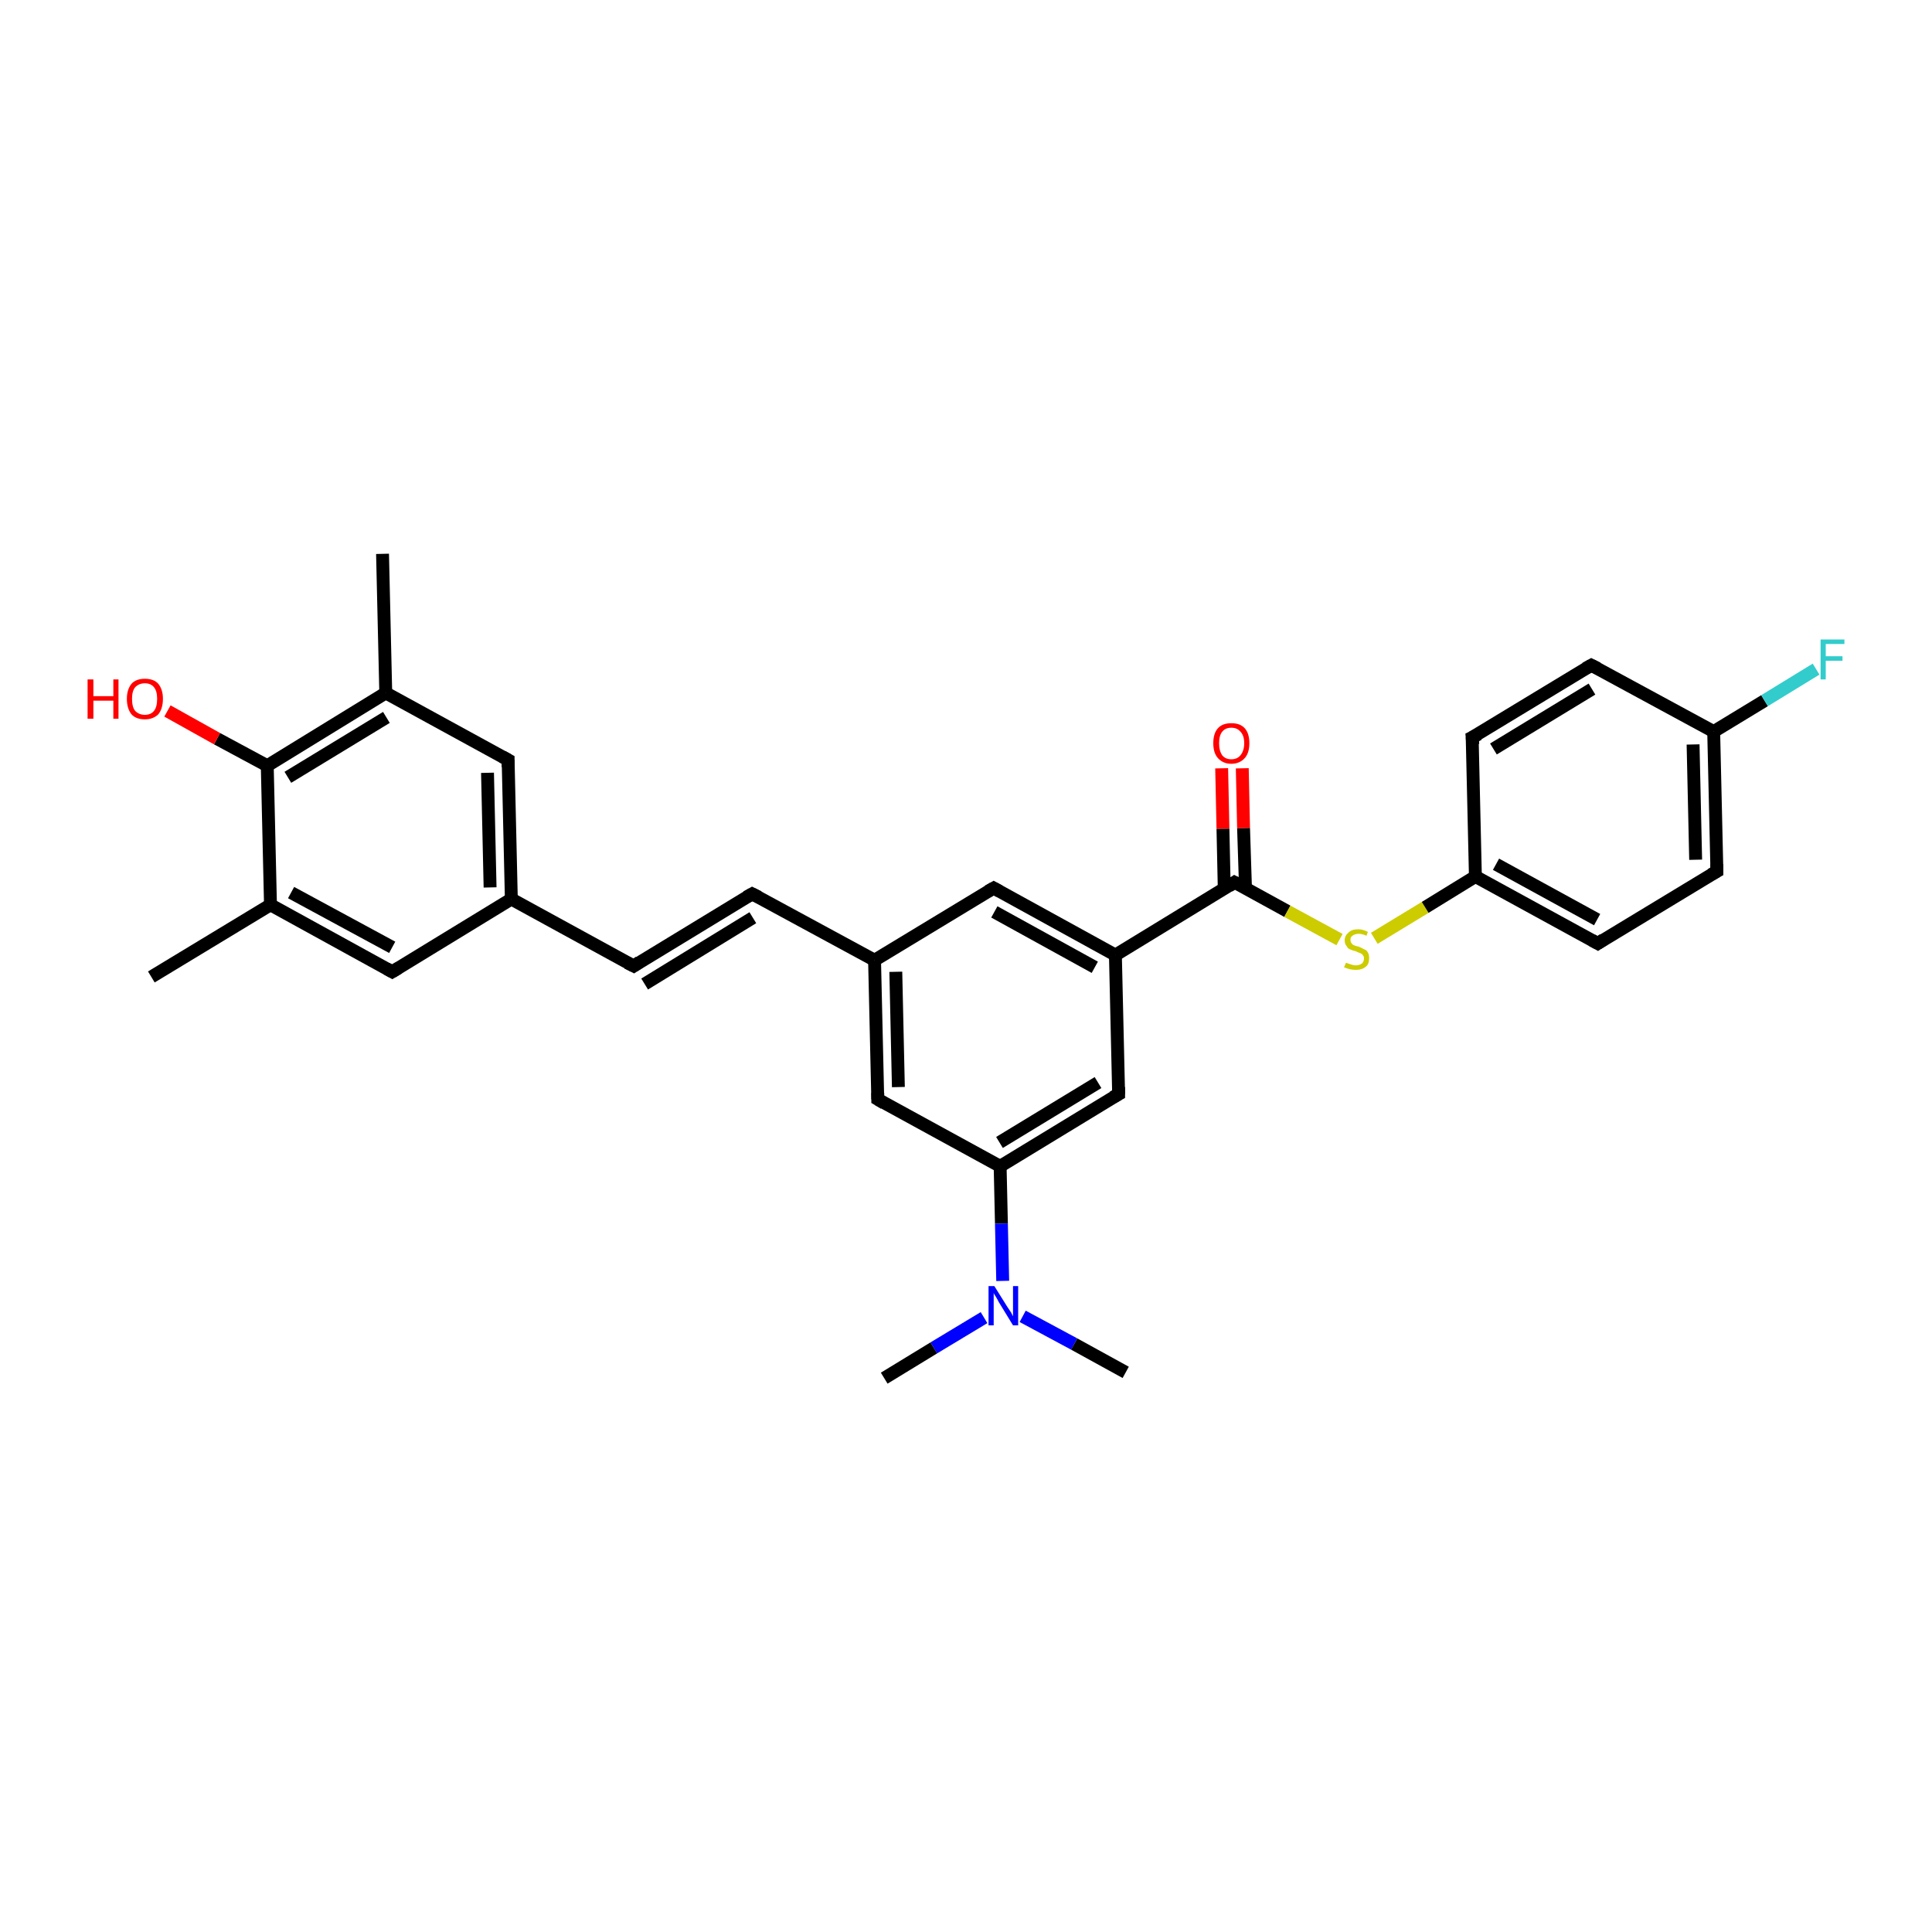 <?xml version='1.0' encoding='iso-8859-1'?>
<svg version='1.1' baseProfile='full'
              xmlns='http://www.w3.org/2000/svg'
                      xmlns:rdkit='http://www.rdkit.org/xml'
                      xmlns:xlink='http://www.w3.org/1999/xlink'
                  xml:space='preserve'
width='300px' height='300px' viewBox='0 0 300 300'>
<!-- END OF HEADER -->
<rect style='opacity:1.0;fill:#FFFFFF;stroke:none' width='300.0' height='300.0' x='0.0' y='0.0'> </rect>
<path class='bond-0 atom-0 atom-1' d='M 192.9,119.3 L 193.1,128.6' style='fill:none;fill-rule:evenodd;stroke:#FF0000;stroke-width:2.0px;stroke-linecap:butt;stroke-linejoin:miter;stroke-opacity:1' />
<path class='bond-0 atom-0 atom-1' d='M 193.1,128.6 L 193.4,137.9' style='fill:none;fill-rule:evenodd;stroke:#000000;stroke-width:2.0px;stroke-linecap:butt;stroke-linejoin:miter;stroke-opacity:1' />
<path class='bond-0 atom-0 atom-1' d='M 189.7,119.3 L 189.9,128.7' style='fill:none;fill-rule:evenodd;stroke:#FF0000;stroke-width:2.0px;stroke-linecap:butt;stroke-linejoin:miter;stroke-opacity:1' />
<path class='bond-0 atom-0 atom-1' d='M 189.9,128.7 L 190.1,138.0' style='fill:none;fill-rule:evenodd;stroke:#000000;stroke-width:2.0px;stroke-linecap:butt;stroke-linejoin:miter;stroke-opacity:1' />
<path class='bond-1 atom-1 atom-2' d='M 191.7,137.0 L 199.9,141.5' style='fill:none;fill-rule:evenodd;stroke:#000000;stroke-width:2.0px;stroke-linecap:butt;stroke-linejoin:miter;stroke-opacity:1' />
<path class='bond-1 atom-1 atom-2' d='M 199.9,141.5 L 208.0,145.9' style='fill:none;fill-rule:evenodd;stroke:#CCCC00;stroke-width:2.0px;stroke-linecap:butt;stroke-linejoin:miter;stroke-opacity:1' />
<path class='bond-2 atom-2 atom-3' d='M 213.4,145.7 L 221.3,140.9' style='fill:none;fill-rule:evenodd;stroke:#CCCC00;stroke-width:2.0px;stroke-linecap:butt;stroke-linejoin:miter;stroke-opacity:1' />
<path class='bond-2 atom-2 atom-3' d='M 221.3,140.9 L 229.1,136.1' style='fill:none;fill-rule:evenodd;stroke:#000000;stroke-width:2.0px;stroke-linecap:butt;stroke-linejoin:miter;stroke-opacity:1' />
<path class='bond-3 atom-3 atom-4' d='M 229.1,136.1 L 248.1,146.5' style='fill:none;fill-rule:evenodd;stroke:#000000;stroke-width:2.0px;stroke-linecap:butt;stroke-linejoin:miter;stroke-opacity:1' />
<path class='bond-3 atom-3 atom-4' d='M 232.3,134.2 L 248.0,142.8' style='fill:none;fill-rule:evenodd;stroke:#000000;stroke-width:2.0px;stroke-linecap:butt;stroke-linejoin:miter;stroke-opacity:1' />
<path class='bond-4 atom-4 atom-5' d='M 248.1,146.5 L 266.6,135.3' style='fill:none;fill-rule:evenodd;stroke:#000000;stroke-width:2.0px;stroke-linecap:butt;stroke-linejoin:miter;stroke-opacity:1' />
<path class='bond-5 atom-5 atom-6' d='M 266.6,135.3 L 266.1,113.6' style='fill:none;fill-rule:evenodd;stroke:#000000;stroke-width:2.0px;stroke-linecap:butt;stroke-linejoin:miter;stroke-opacity:1' />
<path class='bond-5 atom-5 atom-6' d='M 263.3,133.5 L 262.9,115.6' style='fill:none;fill-rule:evenodd;stroke:#000000;stroke-width:2.0px;stroke-linecap:butt;stroke-linejoin:miter;stroke-opacity:1' />
<path class='bond-6 atom-6 atom-7' d='M 266.1,113.6 L 274.0,108.8' style='fill:none;fill-rule:evenodd;stroke:#000000;stroke-width:2.0px;stroke-linecap:butt;stroke-linejoin:miter;stroke-opacity:1' />
<path class='bond-6 atom-6 atom-7' d='M 274.0,108.8 L 282.0,103.9' style='fill:none;fill-rule:evenodd;stroke:#33CCCC;stroke-width:2.0px;stroke-linecap:butt;stroke-linejoin:miter;stroke-opacity:1' />
<path class='bond-7 atom-6 atom-8' d='M 266.1,113.6 L 247.1,103.3' style='fill:none;fill-rule:evenodd;stroke:#000000;stroke-width:2.0px;stroke-linecap:butt;stroke-linejoin:miter;stroke-opacity:1' />
<path class='bond-8 atom-8 atom-9' d='M 247.1,103.3 L 228.6,114.5' style='fill:none;fill-rule:evenodd;stroke:#000000;stroke-width:2.0px;stroke-linecap:butt;stroke-linejoin:miter;stroke-opacity:1' />
<path class='bond-8 atom-8 atom-9' d='M 247.2,107.0 L 231.9,116.3' style='fill:none;fill-rule:evenodd;stroke:#000000;stroke-width:2.0px;stroke-linecap:butt;stroke-linejoin:miter;stroke-opacity:1' />
<path class='bond-9 atom-1 atom-10' d='M 191.7,137.0 L 173.2,148.3' style='fill:none;fill-rule:evenodd;stroke:#000000;stroke-width:2.0px;stroke-linecap:butt;stroke-linejoin:miter;stroke-opacity:1' />
<path class='bond-10 atom-10 atom-11' d='M 173.2,148.3 L 154.3,137.9' style='fill:none;fill-rule:evenodd;stroke:#000000;stroke-width:2.0px;stroke-linecap:butt;stroke-linejoin:miter;stroke-opacity:1' />
<path class='bond-10 atom-10 atom-11' d='M 170.0,150.2 L 154.4,141.6' style='fill:none;fill-rule:evenodd;stroke:#000000;stroke-width:2.0px;stroke-linecap:butt;stroke-linejoin:miter;stroke-opacity:1' />
<path class='bond-11 atom-11 atom-12' d='M 154.3,137.9 L 135.8,149.1' style='fill:none;fill-rule:evenodd;stroke:#000000;stroke-width:2.0px;stroke-linecap:butt;stroke-linejoin:miter;stroke-opacity:1' />
<path class='bond-12 atom-12 atom-13' d='M 135.8,149.1 L 116.8,138.8' style='fill:none;fill-rule:evenodd;stroke:#000000;stroke-width:2.0px;stroke-linecap:butt;stroke-linejoin:miter;stroke-opacity:1' />
<path class='bond-13 atom-13 atom-14' d='M 116.8,138.8 L 98.4,150.0' style='fill:none;fill-rule:evenodd;stroke:#000000;stroke-width:2.0px;stroke-linecap:butt;stroke-linejoin:miter;stroke-opacity:1' />
<path class='bond-13 atom-13 atom-14' d='M 116.9,142.5 L 100.1,152.8' style='fill:none;fill-rule:evenodd;stroke:#000000;stroke-width:2.0px;stroke-linecap:butt;stroke-linejoin:miter;stroke-opacity:1' />
<path class='bond-14 atom-14 atom-15' d='M 98.4,150.0 L 79.4,139.6' style='fill:none;fill-rule:evenodd;stroke:#000000;stroke-width:2.0px;stroke-linecap:butt;stroke-linejoin:miter;stroke-opacity:1' />
<path class='bond-15 atom-15 atom-16' d='M 79.4,139.6 L 78.9,118.0' style='fill:none;fill-rule:evenodd;stroke:#000000;stroke-width:2.0px;stroke-linecap:butt;stroke-linejoin:miter;stroke-opacity:1' />
<path class='bond-15 atom-15 atom-16' d='M 76.1,137.8 L 75.7,120.0' style='fill:none;fill-rule:evenodd;stroke:#000000;stroke-width:2.0px;stroke-linecap:butt;stroke-linejoin:miter;stroke-opacity:1' />
<path class='bond-16 atom-16 atom-17' d='M 78.9,118.0 L 59.9,107.6' style='fill:none;fill-rule:evenodd;stroke:#000000;stroke-width:2.0px;stroke-linecap:butt;stroke-linejoin:miter;stroke-opacity:1' />
<path class='bond-17 atom-17 atom-18' d='M 59.9,107.6 L 41.5,118.9' style='fill:none;fill-rule:evenodd;stroke:#000000;stroke-width:2.0px;stroke-linecap:butt;stroke-linejoin:miter;stroke-opacity:1' />
<path class='bond-17 atom-17 atom-18' d='M 60.0,111.4 L 44.7,120.7' style='fill:none;fill-rule:evenodd;stroke:#000000;stroke-width:2.0px;stroke-linecap:butt;stroke-linejoin:miter;stroke-opacity:1' />
<path class='bond-18 atom-18 atom-19' d='M 41.5,118.9 L 33.7,114.7' style='fill:none;fill-rule:evenodd;stroke:#000000;stroke-width:2.0px;stroke-linecap:butt;stroke-linejoin:miter;stroke-opacity:1' />
<path class='bond-18 atom-18 atom-19' d='M 33.7,114.7 L 26.0,110.4' style='fill:none;fill-rule:evenodd;stroke:#FF0000;stroke-width:2.0px;stroke-linecap:butt;stroke-linejoin:miter;stroke-opacity:1' />
<path class='bond-19 atom-18 atom-20' d='M 41.5,118.9 L 42.0,140.5' style='fill:none;fill-rule:evenodd;stroke:#000000;stroke-width:2.0px;stroke-linecap:butt;stroke-linejoin:miter;stroke-opacity:1' />
<path class='bond-20 atom-20 atom-21' d='M 42.0,140.5 L 60.9,150.9' style='fill:none;fill-rule:evenodd;stroke:#000000;stroke-width:2.0px;stroke-linecap:butt;stroke-linejoin:miter;stroke-opacity:1' />
<path class='bond-20 atom-20 atom-21' d='M 45.2,138.6 L 60.9,147.1' style='fill:none;fill-rule:evenodd;stroke:#000000;stroke-width:2.0px;stroke-linecap:butt;stroke-linejoin:miter;stroke-opacity:1' />
<path class='bond-21 atom-20 atom-22' d='M 42.0,140.5 L 23.5,151.7' style='fill:none;fill-rule:evenodd;stroke:#000000;stroke-width:2.0px;stroke-linecap:butt;stroke-linejoin:miter;stroke-opacity:1' />
<path class='bond-22 atom-17 atom-23' d='M 59.9,107.6 L 59.4,86.0' style='fill:none;fill-rule:evenodd;stroke:#000000;stroke-width:2.0px;stroke-linecap:butt;stroke-linejoin:miter;stroke-opacity:1' />
<path class='bond-23 atom-12 atom-24' d='M 135.8,149.1 L 136.3,170.7' style='fill:none;fill-rule:evenodd;stroke:#000000;stroke-width:2.0px;stroke-linecap:butt;stroke-linejoin:miter;stroke-opacity:1' />
<path class='bond-23 atom-12 atom-24' d='M 139.1,150.9 L 139.5,168.8' style='fill:none;fill-rule:evenodd;stroke:#000000;stroke-width:2.0px;stroke-linecap:butt;stroke-linejoin:miter;stroke-opacity:1' />
<path class='bond-24 atom-24 atom-25' d='M 136.3,170.7 L 155.3,181.1' style='fill:none;fill-rule:evenodd;stroke:#000000;stroke-width:2.0px;stroke-linecap:butt;stroke-linejoin:miter;stroke-opacity:1' />
<path class='bond-25 atom-25 atom-26' d='M 155.3,181.1 L 155.5,190.0' style='fill:none;fill-rule:evenodd;stroke:#000000;stroke-width:2.0px;stroke-linecap:butt;stroke-linejoin:miter;stroke-opacity:1' />
<path class='bond-25 atom-25 atom-26' d='M 155.5,190.0 L 155.7,198.9' style='fill:none;fill-rule:evenodd;stroke:#0000FF;stroke-width:2.0px;stroke-linecap:butt;stroke-linejoin:miter;stroke-opacity:1' />
<path class='bond-26 atom-26 atom-27' d='M 152.8,204.6 L 145.0,209.3' style='fill:none;fill-rule:evenodd;stroke:#0000FF;stroke-width:2.0px;stroke-linecap:butt;stroke-linejoin:miter;stroke-opacity:1' />
<path class='bond-26 atom-26 atom-27' d='M 145.0,209.3 L 137.3,214.0' style='fill:none;fill-rule:evenodd;stroke:#000000;stroke-width:2.0px;stroke-linecap:butt;stroke-linejoin:miter;stroke-opacity:1' />
<path class='bond-27 atom-26 atom-28' d='M 158.8,204.4 L 166.8,208.7' style='fill:none;fill-rule:evenodd;stroke:#0000FF;stroke-width:2.0px;stroke-linecap:butt;stroke-linejoin:miter;stroke-opacity:1' />
<path class='bond-27 atom-26 atom-28' d='M 166.8,208.7 L 174.8,213.1' style='fill:none;fill-rule:evenodd;stroke:#000000;stroke-width:2.0px;stroke-linecap:butt;stroke-linejoin:miter;stroke-opacity:1' />
<path class='bond-28 atom-25 atom-29' d='M 155.3,181.1 L 173.7,169.9' style='fill:none;fill-rule:evenodd;stroke:#000000;stroke-width:2.0px;stroke-linecap:butt;stroke-linejoin:miter;stroke-opacity:1' />
<path class='bond-28 atom-25 atom-29' d='M 155.2,177.4 L 170.5,168.1' style='fill:none;fill-rule:evenodd;stroke:#000000;stroke-width:2.0px;stroke-linecap:butt;stroke-linejoin:miter;stroke-opacity:1' />
<path class='bond-29 atom-9 atom-3' d='M 228.6,114.5 L 229.1,136.1' style='fill:none;fill-rule:evenodd;stroke:#000000;stroke-width:2.0px;stroke-linecap:butt;stroke-linejoin:miter;stroke-opacity:1' />
<path class='bond-30 atom-21 atom-15' d='M 60.9,150.9 L 79.4,139.6' style='fill:none;fill-rule:evenodd;stroke:#000000;stroke-width:2.0px;stroke-linecap:butt;stroke-linejoin:miter;stroke-opacity:1' />
<path class='bond-31 atom-29 atom-10' d='M 173.7,169.9 L 173.2,148.3' style='fill:none;fill-rule:evenodd;stroke:#000000;stroke-width:2.0px;stroke-linecap:butt;stroke-linejoin:miter;stroke-opacity:1' />
<path d='M 192.1,137.2 L 191.7,137.0 L 190.8,137.6' style='fill:none;stroke:#000000;stroke-width:2.0px;stroke-linecap:butt;stroke-linejoin:miter;stroke-opacity:1;' />
<path d='M 247.2,146.0 L 248.1,146.5 L 249.0,145.9' style='fill:none;stroke:#000000;stroke-width:2.0px;stroke-linecap:butt;stroke-linejoin:miter;stroke-opacity:1;' />
<path d='M 265.7,135.8 L 266.6,135.3 L 266.6,134.2' style='fill:none;stroke:#000000;stroke-width:2.0px;stroke-linecap:butt;stroke-linejoin:miter;stroke-opacity:1;' />
<path d='M 248.1,103.8 L 247.1,103.3 L 246.2,103.8' style='fill:none;stroke:#000000;stroke-width:2.0px;stroke-linecap:butt;stroke-linejoin:miter;stroke-opacity:1;' />
<path d='M 229.6,114.0 L 228.6,114.5 L 228.7,115.6' style='fill:none;stroke:#000000;stroke-width:2.0px;stroke-linecap:butt;stroke-linejoin:miter;stroke-opacity:1;' />
<path d='M 155.2,138.4 L 154.3,137.9 L 153.4,138.4' style='fill:none;stroke:#000000;stroke-width:2.0px;stroke-linecap:butt;stroke-linejoin:miter;stroke-opacity:1;' />
<path d='M 117.8,139.3 L 116.8,138.8 L 115.9,139.3' style='fill:none;stroke:#000000;stroke-width:2.0px;stroke-linecap:butt;stroke-linejoin:miter;stroke-opacity:1;' />
<path d='M 99.3,149.4 L 98.4,150.0 L 97.4,149.5' style='fill:none;stroke:#000000;stroke-width:2.0px;stroke-linecap:butt;stroke-linejoin:miter;stroke-opacity:1;' />
<path d='M 78.9,119.1 L 78.9,118.0 L 78.0,117.5' style='fill:none;stroke:#000000;stroke-width:2.0px;stroke-linecap:butt;stroke-linejoin:miter;stroke-opacity:1;' />
<path d='M 60.0,150.4 L 60.9,150.9 L 61.9,150.3' style='fill:none;stroke:#000000;stroke-width:2.0px;stroke-linecap:butt;stroke-linejoin:miter;stroke-opacity:1;' />
<path d='M 136.3,169.7 L 136.3,170.7 L 137.3,171.3' style='fill:none;stroke:#000000;stroke-width:2.0px;stroke-linecap:butt;stroke-linejoin:miter;stroke-opacity:1;' />
<path d='M 172.8,170.4 L 173.7,169.9 L 173.7,168.8' style='fill:none;stroke:#000000;stroke-width:2.0px;stroke-linecap:butt;stroke-linejoin:miter;stroke-opacity:1;' />
<path class='atom-0' d='M 188.4 115.4
Q 188.4 113.9, 189.1 113.1
Q 189.8 112.3, 191.2 112.3
Q 192.6 112.3, 193.3 113.1
Q 194.0 113.9, 194.0 115.4
Q 194.0 116.9, 193.3 117.7
Q 192.5 118.6, 191.2 118.6
Q 189.9 118.6, 189.1 117.7
Q 188.4 116.9, 188.4 115.4
M 191.2 117.9
Q 192.1 117.9, 192.6 117.3
Q 193.2 116.6, 193.2 115.4
Q 193.2 114.2, 192.6 113.6
Q 192.1 113.0, 191.2 113.0
Q 190.3 113.0, 189.8 113.6
Q 189.3 114.2, 189.3 115.4
Q 189.3 116.6, 189.8 117.3
Q 190.3 117.9, 191.2 117.9
' fill='#FF0000'/>
<path class='atom-2' d='M 209.0 149.5
Q 209.0 149.5, 209.3 149.6
Q 209.6 149.7, 209.9 149.8
Q 210.2 149.9, 210.5 149.9
Q 211.1 149.9, 211.5 149.6
Q 211.8 149.3, 211.8 148.8
Q 211.8 148.5, 211.6 148.3
Q 211.5 148.1, 211.2 148.0
Q 210.9 147.9, 210.5 147.7
Q 210.0 147.6, 209.6 147.4
Q 209.3 147.3, 209.1 146.9
Q 208.8 146.6, 208.8 146.0
Q 208.8 145.3, 209.4 144.8
Q 209.9 144.3, 210.9 144.3
Q 211.6 144.3, 212.4 144.7
L 212.2 145.3
Q 211.5 145.0, 211.0 145.0
Q 210.4 145.0, 210.0 145.3
Q 209.7 145.5, 209.7 145.9
Q 209.7 146.3, 209.9 146.5
Q 210.0 146.7, 210.3 146.8
Q 210.5 146.9, 211.0 147.0
Q 211.5 147.2, 211.8 147.4
Q 212.2 147.5, 212.4 147.9
Q 212.6 148.2, 212.6 148.8
Q 212.6 149.7, 212.1 150.1
Q 211.5 150.6, 210.6 150.6
Q 210.0 150.6, 209.6 150.5
Q 209.2 150.4, 208.7 150.2
L 209.0 149.5
' fill='#CCCC00'/>
<path class='atom-7' d='M 282.7 99.3
L 286.4 99.3
L 286.4 100.0
L 283.5 100.0
L 283.5 101.9
L 286.1 101.9
L 286.1 102.6
L 283.5 102.6
L 283.5 105.5
L 282.7 105.5
L 282.7 99.3
' fill='#33CCCC'/>
<path class='atom-19' d='M 13.6 105.5
L 14.5 105.5
L 14.5 108.1
L 17.6 108.1
L 17.6 105.5
L 18.4 105.5
L 18.4 111.6
L 17.6 111.6
L 17.6 108.8
L 14.5 108.8
L 14.5 111.6
L 13.6 111.6
L 13.6 105.5
' fill='#FF0000'/>
<path class='atom-19' d='M 19.7 108.5
Q 19.7 107.1, 20.4 106.2
Q 21.1 105.4, 22.5 105.4
Q 23.9 105.4, 24.6 106.2
Q 25.3 107.1, 25.3 108.5
Q 25.3 110.0, 24.6 110.9
Q 23.8 111.7, 22.5 111.7
Q 21.1 111.7, 20.4 110.9
Q 19.7 110.0, 19.7 108.5
M 22.5 111.0
Q 23.4 111.0, 23.9 110.4
Q 24.4 109.8, 24.4 108.5
Q 24.4 107.3, 23.9 106.7
Q 23.4 106.1, 22.5 106.1
Q 21.6 106.1, 21.0 106.7
Q 20.5 107.3, 20.5 108.5
Q 20.5 109.8, 21.0 110.4
Q 21.6 111.0, 22.5 111.0
' fill='#FF0000'/>
<path class='atom-26' d='M 154.4 199.7
L 156.4 202.9
Q 156.6 203.2, 157.0 203.8
Q 157.3 204.4, 157.3 204.4
L 157.3 199.7
L 158.1 199.7
L 158.1 205.8
L 157.3 205.8
L 155.1 202.2
Q 154.9 201.8, 154.6 201.3
Q 154.3 200.9, 154.3 200.7
L 154.3 205.8
L 153.5 205.8
L 153.5 199.7
L 154.4 199.7
' fill='#0000FF'/>
</svg>
